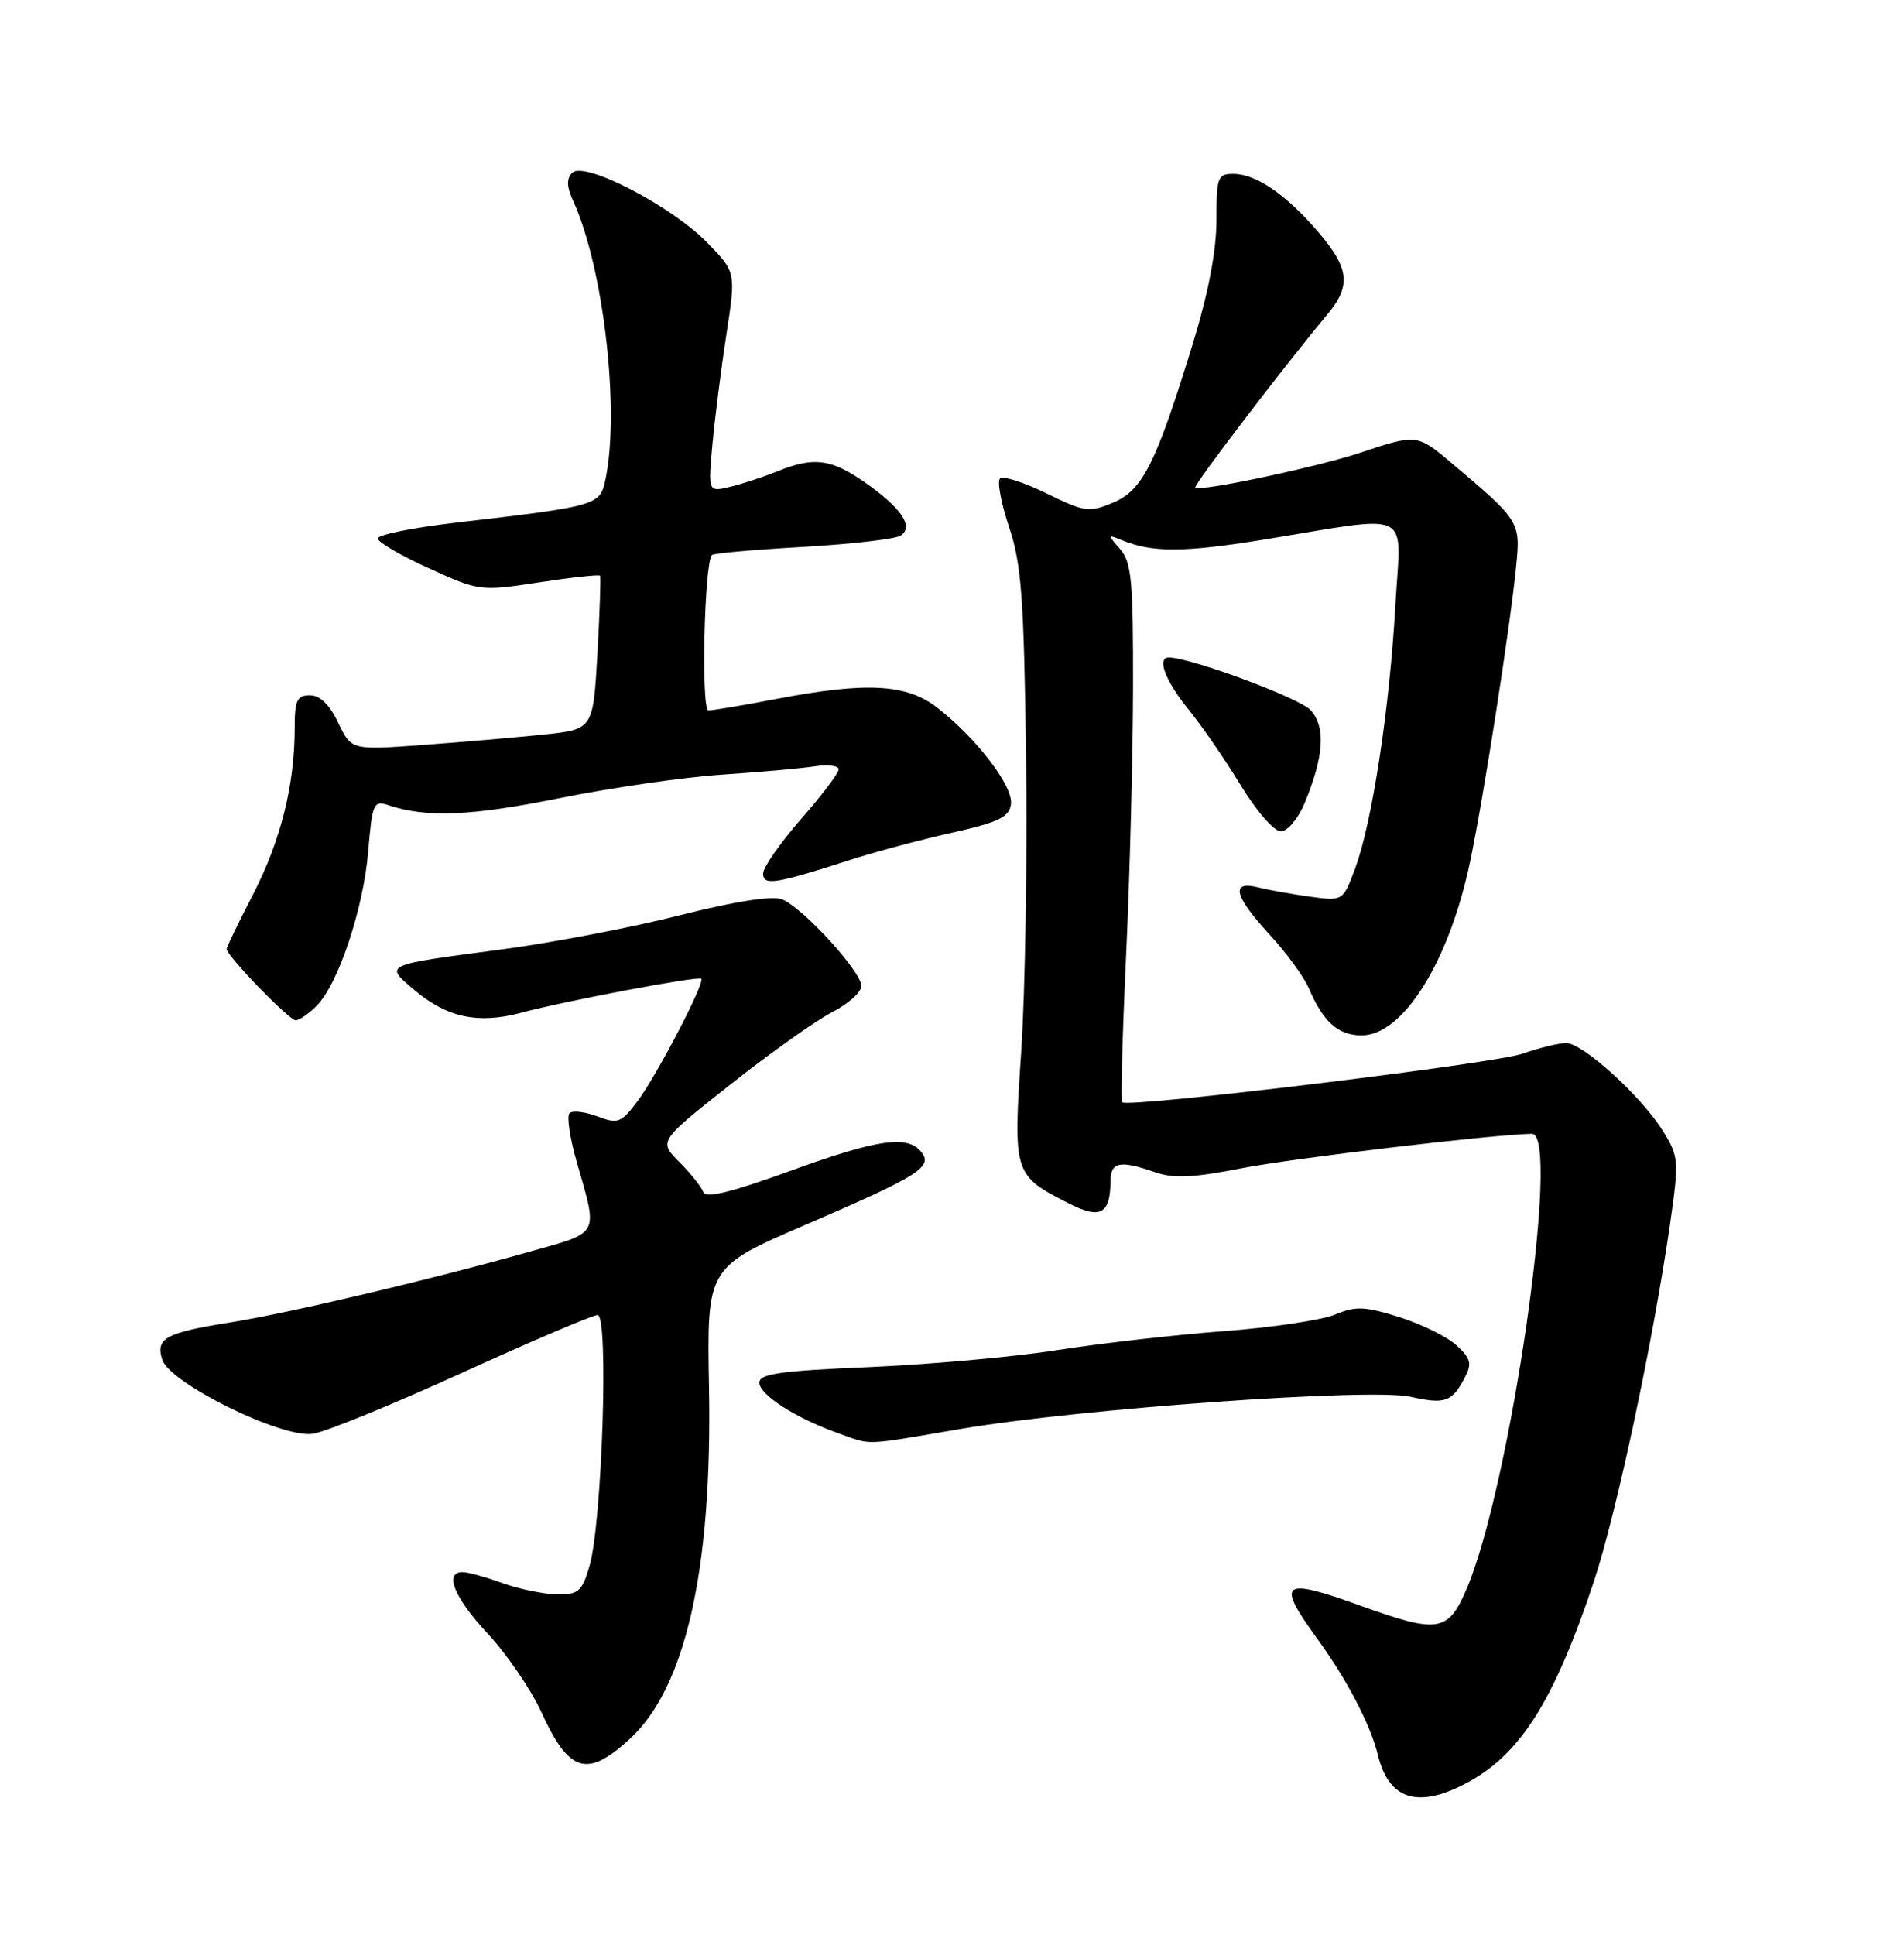 <?xml version="1.0" encoding="UTF-8" standalone="no"?>
<!DOCTYPE svg PUBLIC "-//W3C//DTD SVG 1.1//EN" "http://www.w3.org/Graphics/SVG/1.1/DTD/svg11.dtd" >
<svg xmlns="http://www.w3.org/2000/svg" xmlns:xlink="http://www.w3.org/1999/xlink" version="1.1" viewBox="0 0 252 256">
 <g >
 <path fill="currentColor"
d=" M 193.79 236.09 C 201.11 232.33 205.61 225.29 210.96 209.24 C 213.93 200.31 218.82 177.37 221.05 161.85 C 222.23 153.60 222.19 153.05 220.14 149.72 C 217.27 145.08 209.49 138.00 207.27 138.01 C 206.30 138.02 203.69 138.66 201.48 139.43 C 197.67 140.76 149.29 146.62 148.52 145.85 C 148.32 145.65 148.55 136.94 149.04 126.49 C 149.53 116.05 149.94 100.11 149.96 91.08 C 149.99 76.83 149.77 74.39 148.25 72.66 C 146.57 70.74 146.58 70.69 148.50 71.48 C 152.48 73.12 156.69 73.11 167.00 71.44 C 187.46 68.13 185.41 67.12 184.68 80.13 C 183.92 93.72 181.60 108.85 179.37 114.87 C 177.74 119.24 177.74 119.24 173.37 118.64 C 170.97 118.31 167.88 117.76 166.50 117.41 C 162.83 116.49 163.33 118.55 168.02 123.64 C 170.23 126.04 172.57 129.24 173.22 130.75 C 175.11 135.20 177.12 137.00 180.20 137.00 C 185.71 137.00 191.80 127.25 194.58 113.98 C 196.37 105.46 199.84 83.19 200.66 75.00 C 201.26 68.99 201.24 68.96 191.87 61.06 C 187.60 57.46 187.38 57.44 180.10 59.88 C 174.50 61.77 158.77 65.10 158.19 64.52 C 157.91 64.24 169.99 48.42 175.63 41.67 C 178.85 37.83 178.61 35.54 174.50 30.73 C 170.24 25.75 166.25 23.02 163.25 23.01 C 161.16 23.00 161.00 23.44 161.00 29.14 C 161.00 33.16 159.93 38.76 157.90 45.39 C 153.00 61.35 151.24 64.87 147.31 66.51 C 144.14 67.84 143.55 67.76 138.48 65.27 C 135.50 63.81 132.74 62.93 132.35 63.32 C 131.96 63.71 132.50 66.61 133.56 69.76 C 135.19 74.65 135.52 79.11 135.80 100.00 C 135.98 113.47 135.69 131.03 135.17 139.00 C 134.08 155.34 134.13 155.49 141.39 159.20 C 145.64 161.37 146.95 160.68 146.98 156.25 C 147.00 153.73 148.24 153.49 152.87 155.10 C 155.32 155.96 157.89 155.84 164.27 154.59 C 170.94 153.27 197.67 150.10 202.75 150.02 C 206.64 149.96 199.93 196.67 194.10 210.27 C 191.66 215.95 190.34 216.16 180.19 212.50 C 169.57 208.67 168.82 209.23 174.37 216.87 C 178.24 222.17 181.42 228.28 182.36 232.18 C 183.76 238.03 187.52 239.32 193.79 236.09 Z  M 83.34 230.10 C 90.74 223.33 94.28 207.65 93.84 183.59 C 93.55 167.68 93.55 167.68 106.72 162.01 C 121.74 155.54 123.56 154.38 121.89 152.37 C 120.06 150.16 116.07 150.75 104.45 154.98 C 96.74 157.78 93.38 158.59 93.09 157.74 C 92.86 157.07 91.43 155.28 89.92 153.76 C 87.16 151.01 87.16 151.01 96.73 143.45 C 101.99 139.29 108.03 135.00 110.15 133.92 C 112.27 132.84 114.00 131.28 114.00 130.46 C 114.00 128.54 106.19 120.02 103.48 118.99 C 102.17 118.49 97.25 119.27 89.96 121.11 C 83.66 122.71 73.10 124.74 66.50 125.61 C 50.48 127.74 50.82 127.59 54.95 131.08 C 59.20 134.66 63.35 135.52 69.00 134.00 C 74.73 132.46 92.42 129.11 92.82 129.50 C 93.34 130.00 86.95 142.27 84.40 145.67 C 82.20 148.60 81.80 148.75 79.05 147.71 C 77.41 147.10 75.76 146.90 75.38 147.29 C 74.99 147.67 75.42 150.58 76.33 153.74 C 79.16 163.63 79.51 162.97 70.00 165.65 C 56.93 169.33 38.27 173.74 30.47 174.98 C 21.89 176.35 20.57 177.07 21.47 179.90 C 22.46 183.03 37.30 190.34 41.41 189.71 C 43.11 189.46 52.02 185.82 61.21 181.62 C 70.40 177.43 78.45 174.00 79.10 174.00 C 80.59 174.00 79.69 201.57 78.01 207.25 C 77.03 210.59 76.55 211.00 73.70 210.96 C 71.94 210.93 68.70 210.26 66.50 209.47 C 64.30 208.68 61.94 208.02 61.25 208.02 C 58.72 207.98 60.12 211.42 64.57 216.18 C 67.08 218.87 70.26 223.52 71.64 226.52 C 75.32 234.57 77.68 235.29 83.34 230.10 Z  M 127.15 189.07 C 142.91 186.39 181.45 183.64 186.70 184.82 C 191.24 185.84 192.17 185.52 193.86 182.30 C 194.84 180.44 194.68 179.78 192.81 178.04 C 191.59 176.90 188.19 175.22 185.25 174.29 C 180.64 172.84 179.45 172.79 176.70 173.94 C 174.94 174.67 168.32 175.66 162.00 176.13 C 155.68 176.60 145.78 177.73 140.00 178.63 C 134.22 179.54 122.97 180.55 115.00 180.89 C 103.31 181.38 100.50 181.78 100.50 182.94 C 100.50 184.55 105.27 187.61 110.86 189.61 C 115.48 191.26 113.97 191.31 127.15 189.07 Z  M 41.89 133.11 C 44.76 130.24 48.09 120.29 48.73 112.67 C 49.27 106.29 49.44 105.89 51.40 106.54 C 56.43 108.22 62.30 107.98 74.00 105.62 C 80.88 104.23 90.55 102.83 95.50 102.50 C 100.45 102.17 105.96 101.68 107.75 101.41 C 109.54 101.13 111.00 101.31 111.00 101.80 C 111.00 102.29 108.75 105.26 106.00 108.40 C 103.25 111.55 101.00 114.77 101.00 115.58 C 101.00 117.23 102.63 116.97 112.50 113.79 C 115.80 112.72 121.88 111.10 126.00 110.18 C 132.18 108.79 133.55 108.13 133.80 106.42 C 134.13 104.07 129.34 97.77 124.09 93.67 C 120.02 90.48 114.71 90.19 102.66 92.50 C 98.35 93.33 94.35 94.00 93.77 94.00 C 92.77 94.00 93.21 74.46 94.23 73.44 C 94.45 73.21 99.86 72.73 106.25 72.37 C 112.64 72.00 118.46 71.33 119.18 70.88 C 121.02 69.73 119.31 67.20 114.40 63.78 C 109.97 60.70 107.68 60.42 102.87 62.37 C 101.02 63.12 98.20 64.04 96.61 64.42 C 93.72 65.11 93.72 65.11 94.29 58.80 C 94.61 55.34 95.44 48.79 96.14 44.25 C 97.41 36.00 97.41 36.00 93.57 32.07 C 88.84 27.23 77.32 21.28 75.74 22.86 C 74.96 23.64 75.00 24.71 75.88 26.64 C 79.89 35.43 82.07 54.39 80.12 63.50 C 79.40 66.88 79.10 66.97 60.25 69.17 C 54.61 69.83 50.00 70.76 50.00 71.25 C 50.00 71.73 53.04 73.51 56.75 75.19 C 63.44 78.23 63.56 78.25 71.35 77.06 C 75.67 76.40 79.30 76.01 79.42 76.18 C 79.53 76.36 79.38 81.00 79.07 86.50 C 78.50 96.50 78.50 96.50 72.00 97.19 C 68.42 97.56 61.22 98.19 56.00 98.57 C 46.50 99.26 46.50 99.26 44.76 95.63 C 43.62 93.23 42.35 92.00 41.02 92.00 C 39.30 92.00 39.00 92.65 39.00 96.36 C 39.00 103.87 37.15 111.25 33.51 118.30 C 31.58 122.04 30.00 125.31 30.00 125.57 C 30.00 126.47 38.26 135.00 39.13 135.00 C 39.61 135.00 40.85 134.15 41.89 133.11 Z  M 172.65 106.31 C 175.23 100.11 175.49 96.20 173.46 93.96 C 172.01 92.36 157.57 87.00 154.70 87.00 C 153.07 87.00 154.23 90.09 157.25 93.80 C 159.04 96.00 162.17 100.54 164.21 103.90 C 166.25 107.27 168.63 110.00 169.51 110.00 C 170.40 110.00 171.78 108.37 172.65 106.31 Z "/>
</g>
</svg>